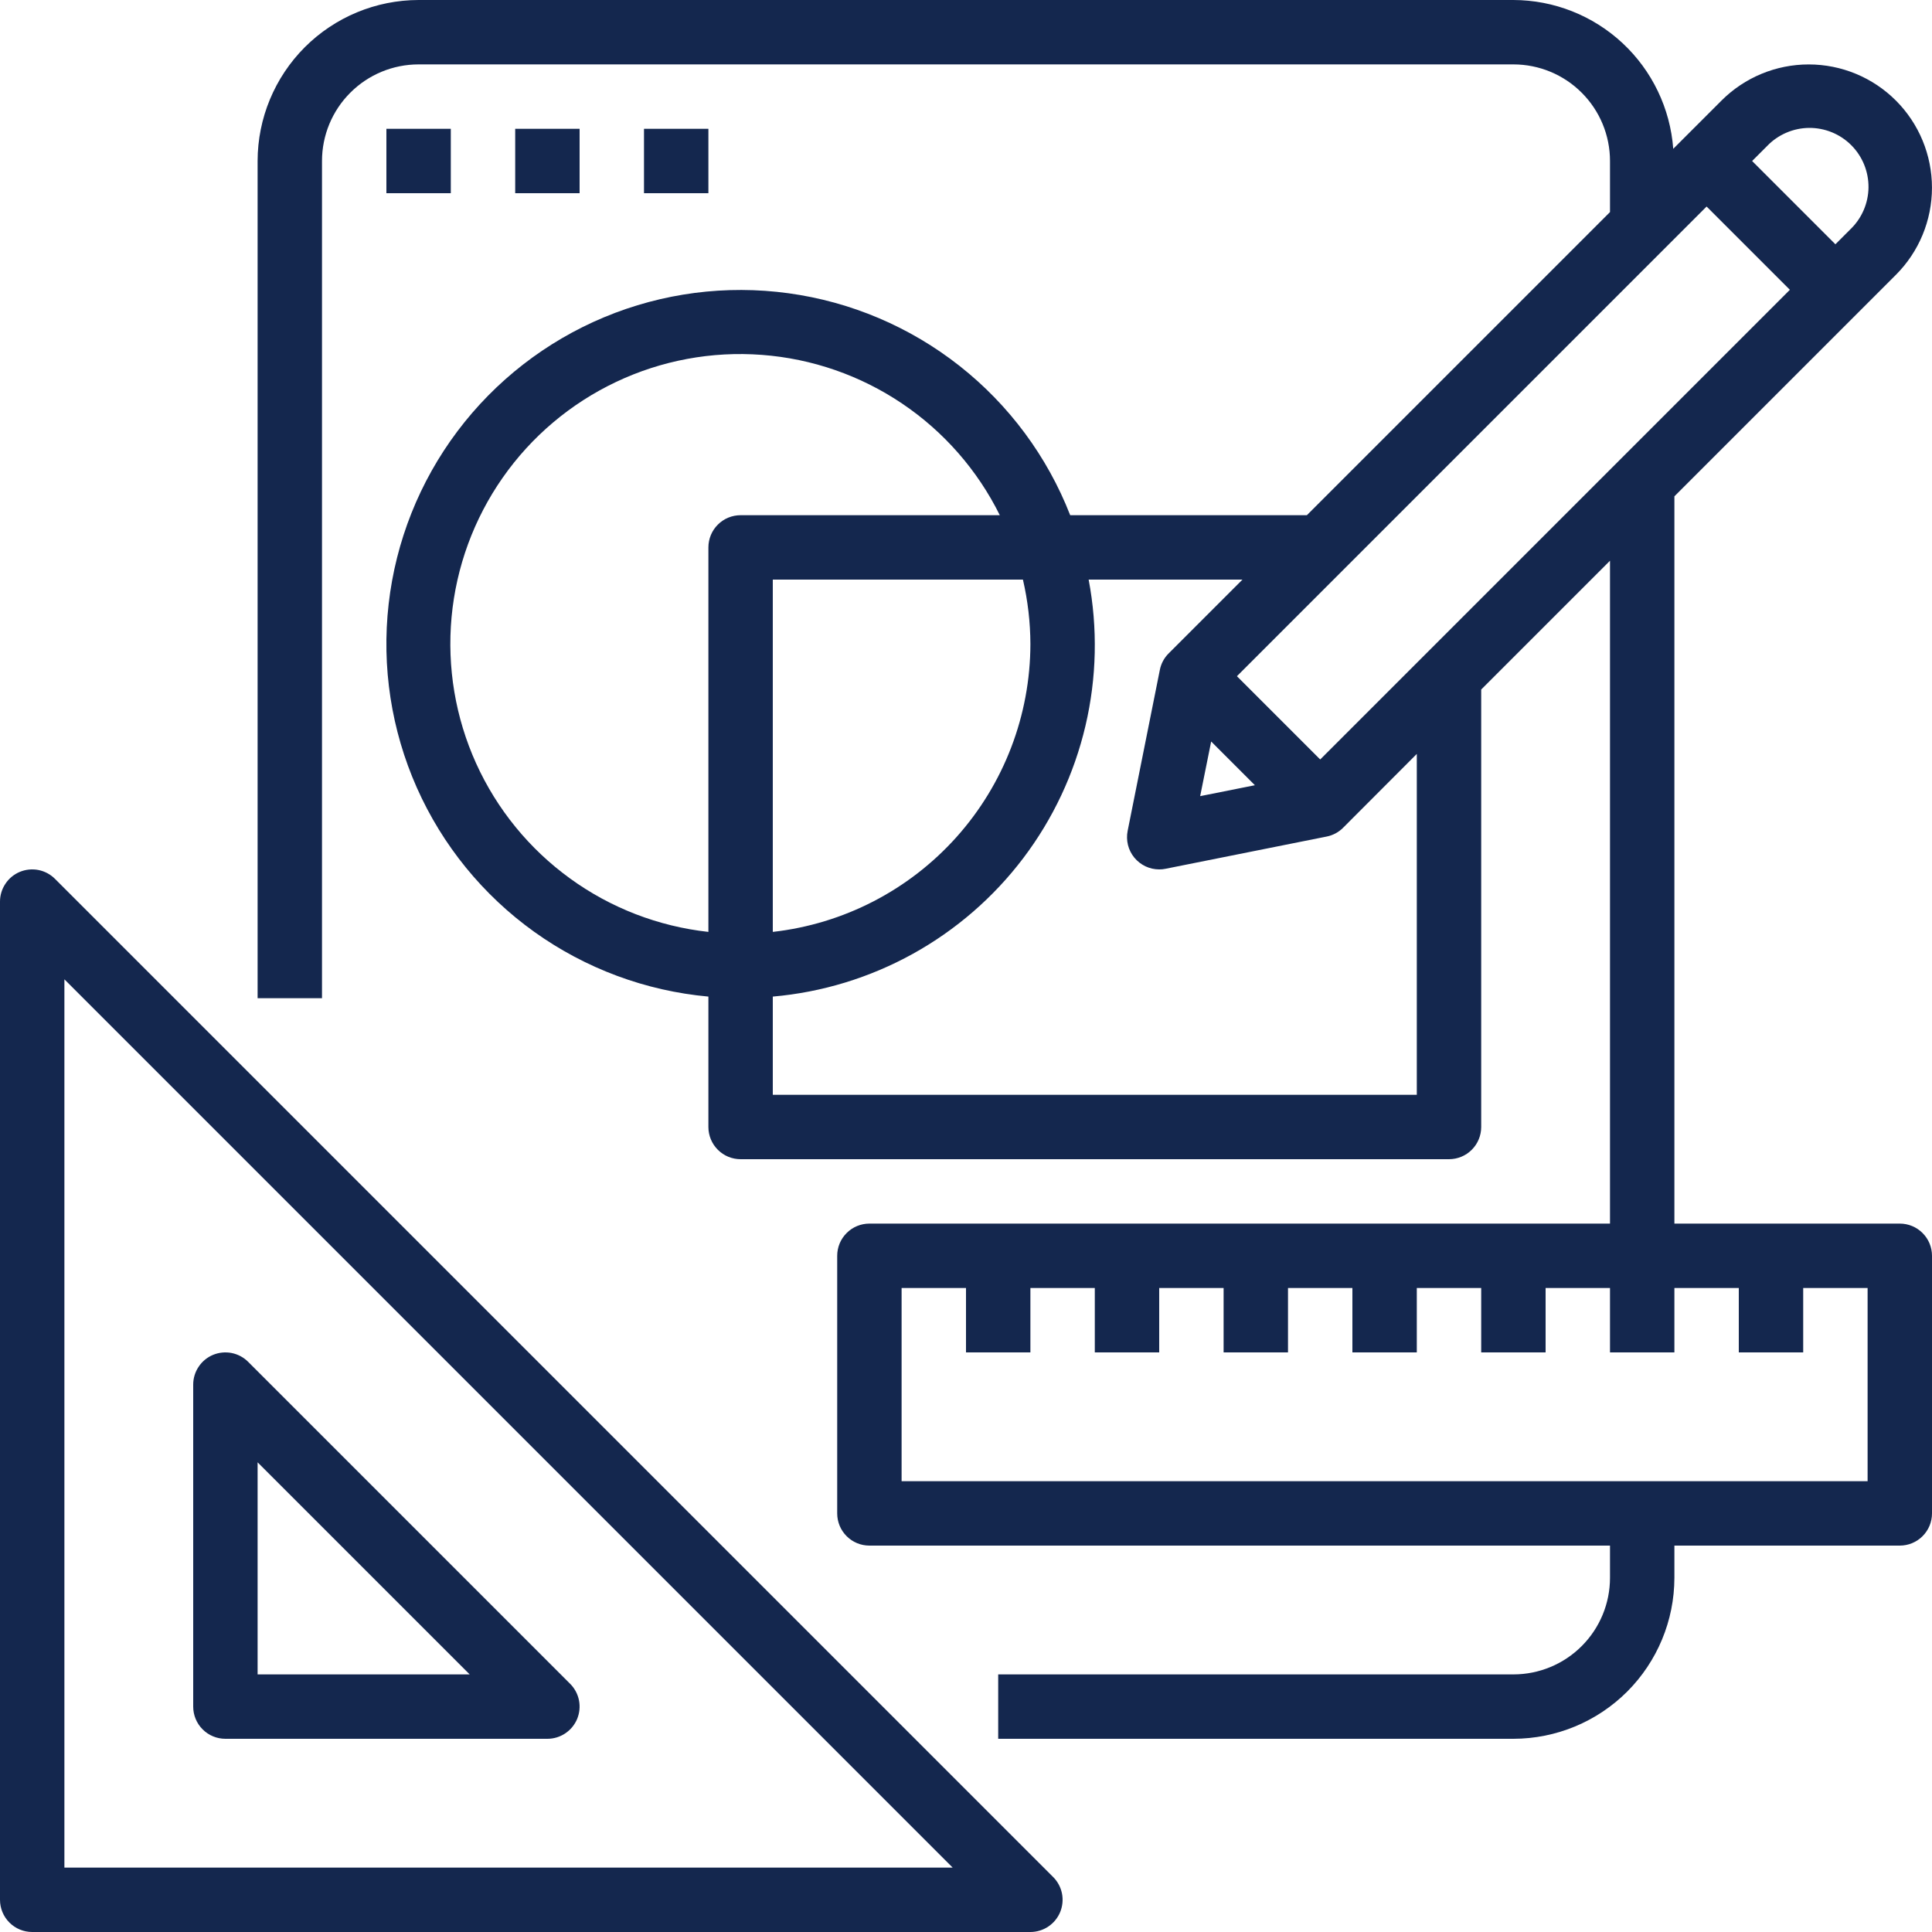<svg width="60" height="60" viewBox="0 0 60 60" fill="none" xmlns="http://www.w3.org/2000/svg">
<path d="M14 4H12V6H14V4Z" fill="#14274E"/>
<path d="M18 4H16V6H18V4Z" fill="#14274E"/>
<path d="M22 4H20V6H22V4Z" fill="#14274E"/>
<path d="M1 60H32C32.198 60 32.391 59.941 32.556 59.831C32.72 59.721 32.848 59.565 32.924 59.383C32.999 59.2 33.019 58.999 32.981 58.805C32.942 58.611 32.847 58.433 32.707 58.293L1.707 27.293C1.567 27.153 1.389 27.058 1.195 27.019C1.001 26.981 0.8 27.001 0.617 27.076C0.435 27.152 0.278 27.28 0.169 27.445C0.059 27.609 4.22243e-05 27.802 0 28V59C0 59.265 0.105 59.52 0.293 59.707C0.48 59.895 0.735 60 1 60ZM2 30.414L29.586 58H2V30.414Z" fill="#14274E"/>
<path d="M17.707 52.293L7.707 42.293C7.567 42.153 7.389 42.058 7.195 42.019C7.001 41.981 6.8 42.001 6.617 42.076C6.435 42.152 6.278 42.28 6.169 42.445C6.059 42.609 6 42.802 6 43V53C6 53.265 6.105 53.52 6.293 53.707C6.48 53.895 6.735 54 7 54H17C17.198 54 17.391 53.941 17.555 53.831C17.72 53.721 17.848 53.565 17.924 53.383C17.999 53.2 18.019 52.999 17.981 52.805C17.942 52.611 17.847 52.433 17.707 52.293ZM8 52V45.414L14.586 52H8Z" fill="#14274E"/>
<path d="M58.878 8.536C59.596 7.818 59.999 6.844 59.999 5.829C59.999 4.814 59.596 3.84 58.878 3.122C58.16 2.404 57.186 2.001 56.171 2.001C55.156 2.001 54.182 2.404 53.464 3.122L51.964 4.622C51.871 3.368 51.308 2.195 50.388 1.338C49.467 0.481 48.258 0.003 47 0H13C11.674 0.002 10.404 0.529 9.466 1.466C8.529 2.404 8.002 3.674 8 5V31H10V5C10 4.204 10.316 3.441 10.879 2.879C11.441 2.316 12.204 2 13 2H47C47.796 2 48.559 2.316 49.121 2.879C49.684 3.441 50 4.204 50 5V6.586L40.586 16H33.236C32.524 14.176 31.337 12.575 29.799 11.363C28.26 10.151 26.426 9.372 24.486 9.107C22.546 8.841 20.57 9.098 18.762 9.852C16.955 10.606 15.382 11.829 14.205 13.394C13.028 14.96 12.291 16.811 12.07 18.757C11.848 20.703 12.151 22.672 12.945 24.462C13.74 26.252 14.998 27.797 16.59 28.938C18.182 30.078 20.05 30.773 22 30.95V35C22 35.265 22.105 35.52 22.293 35.707C22.48 35.895 22.735 36 23 36H45C45.265 36 45.52 35.895 45.707 35.707C45.895 35.52 46 35.265 46 35V21.414L50 17.414V38H27C26.735 38 26.48 38.105 26.293 38.293C26.105 38.48 26 38.735 26 39V47C26 47.265 26.105 47.52 26.293 47.707C26.48 47.895 26.735 48 27 48H50V49C50 49.796 49.684 50.559 49.121 51.121C48.559 51.684 47.796 52 47 52H31V54H47C48.326 53.998 49.596 53.471 50.534 52.534C51.471 51.596 51.998 50.326 52 49V48H59C59.265 48 59.52 47.895 59.707 47.707C59.895 47.52 60 47.265 60 47V39C60 38.735 59.895 38.48 59.707 38.293C59.52 38.105 59.265 38 59 38H52V15.414L58.878 8.536ZM54.878 4.536C55.046 4.36 55.248 4.22 55.472 4.123C55.695 4.026 55.936 3.975 56.179 3.972C56.423 3.97 56.664 4.016 56.89 4.108C57.115 4.2 57.32 4.336 57.492 4.508C57.664 4.68 57.8 4.885 57.892 5.11C57.984 5.336 58.03 5.577 58.028 5.821C58.025 6.064 57.974 6.305 57.877 6.528C57.78 6.752 57.64 6.954 57.464 7.122L57 7.586L54.414 5L54.878 4.536ZM32 20C31.997 22.213 31.18 24.347 29.705 25.996C28.229 27.645 26.199 28.693 24 28.941V18H31.768C31.92 18.656 31.998 19.327 32 20ZM22 17V28.941C20.447 28.77 18.965 28.198 17.701 27.28C16.436 26.363 15.432 25.132 14.787 23.709C14.143 22.286 13.88 20.72 14.024 19.164C14.168 17.609 14.715 16.117 15.61 14.837C16.505 13.557 17.718 12.532 19.13 11.863C20.542 11.193 22.103 10.903 23.661 11.021C25.219 11.138 26.72 11.659 28.015 12.532C29.311 13.405 30.357 14.6 31.05 16H23C22.735 16 22.48 16.105 22.293 16.293C22.105 16.48 22 16.735 22 17ZM44 34H24V30.95C25.525 30.817 27.005 30.365 28.344 29.625C29.684 28.884 30.854 27.871 31.778 26.651C32.702 25.431 33.36 24.031 33.71 22.541C34.06 21.051 34.094 19.504 33.809 18H38.586L36.293 20.293C36.153 20.432 36.058 20.61 36.02 20.804L35.02 25.804C34.991 25.949 34.995 26.099 35.03 26.242C35.066 26.386 35.133 26.519 35.227 26.634C35.321 26.748 35.439 26.84 35.572 26.904C35.706 26.967 35.852 27 36 27C36.067 27.001 36.134 26.994 36.2 26.98L41.2 25.98C41.394 25.942 41.572 25.847 41.711 25.707L44 23.414V34ZM37.614 23.028L38.972 24.386L37.272 24.725L37.614 23.028ZM54 40V42H56V40H58V46H28V40H30V42H32V40H34V42H36V40H38V42H40V40H42V42H44V40H46V42H48V40H50V42H52V40H54ZM41 23.586L38.414 21L53 6.414L55.586 9L41 23.586Z" fill="#14274E"/>
</svg>
